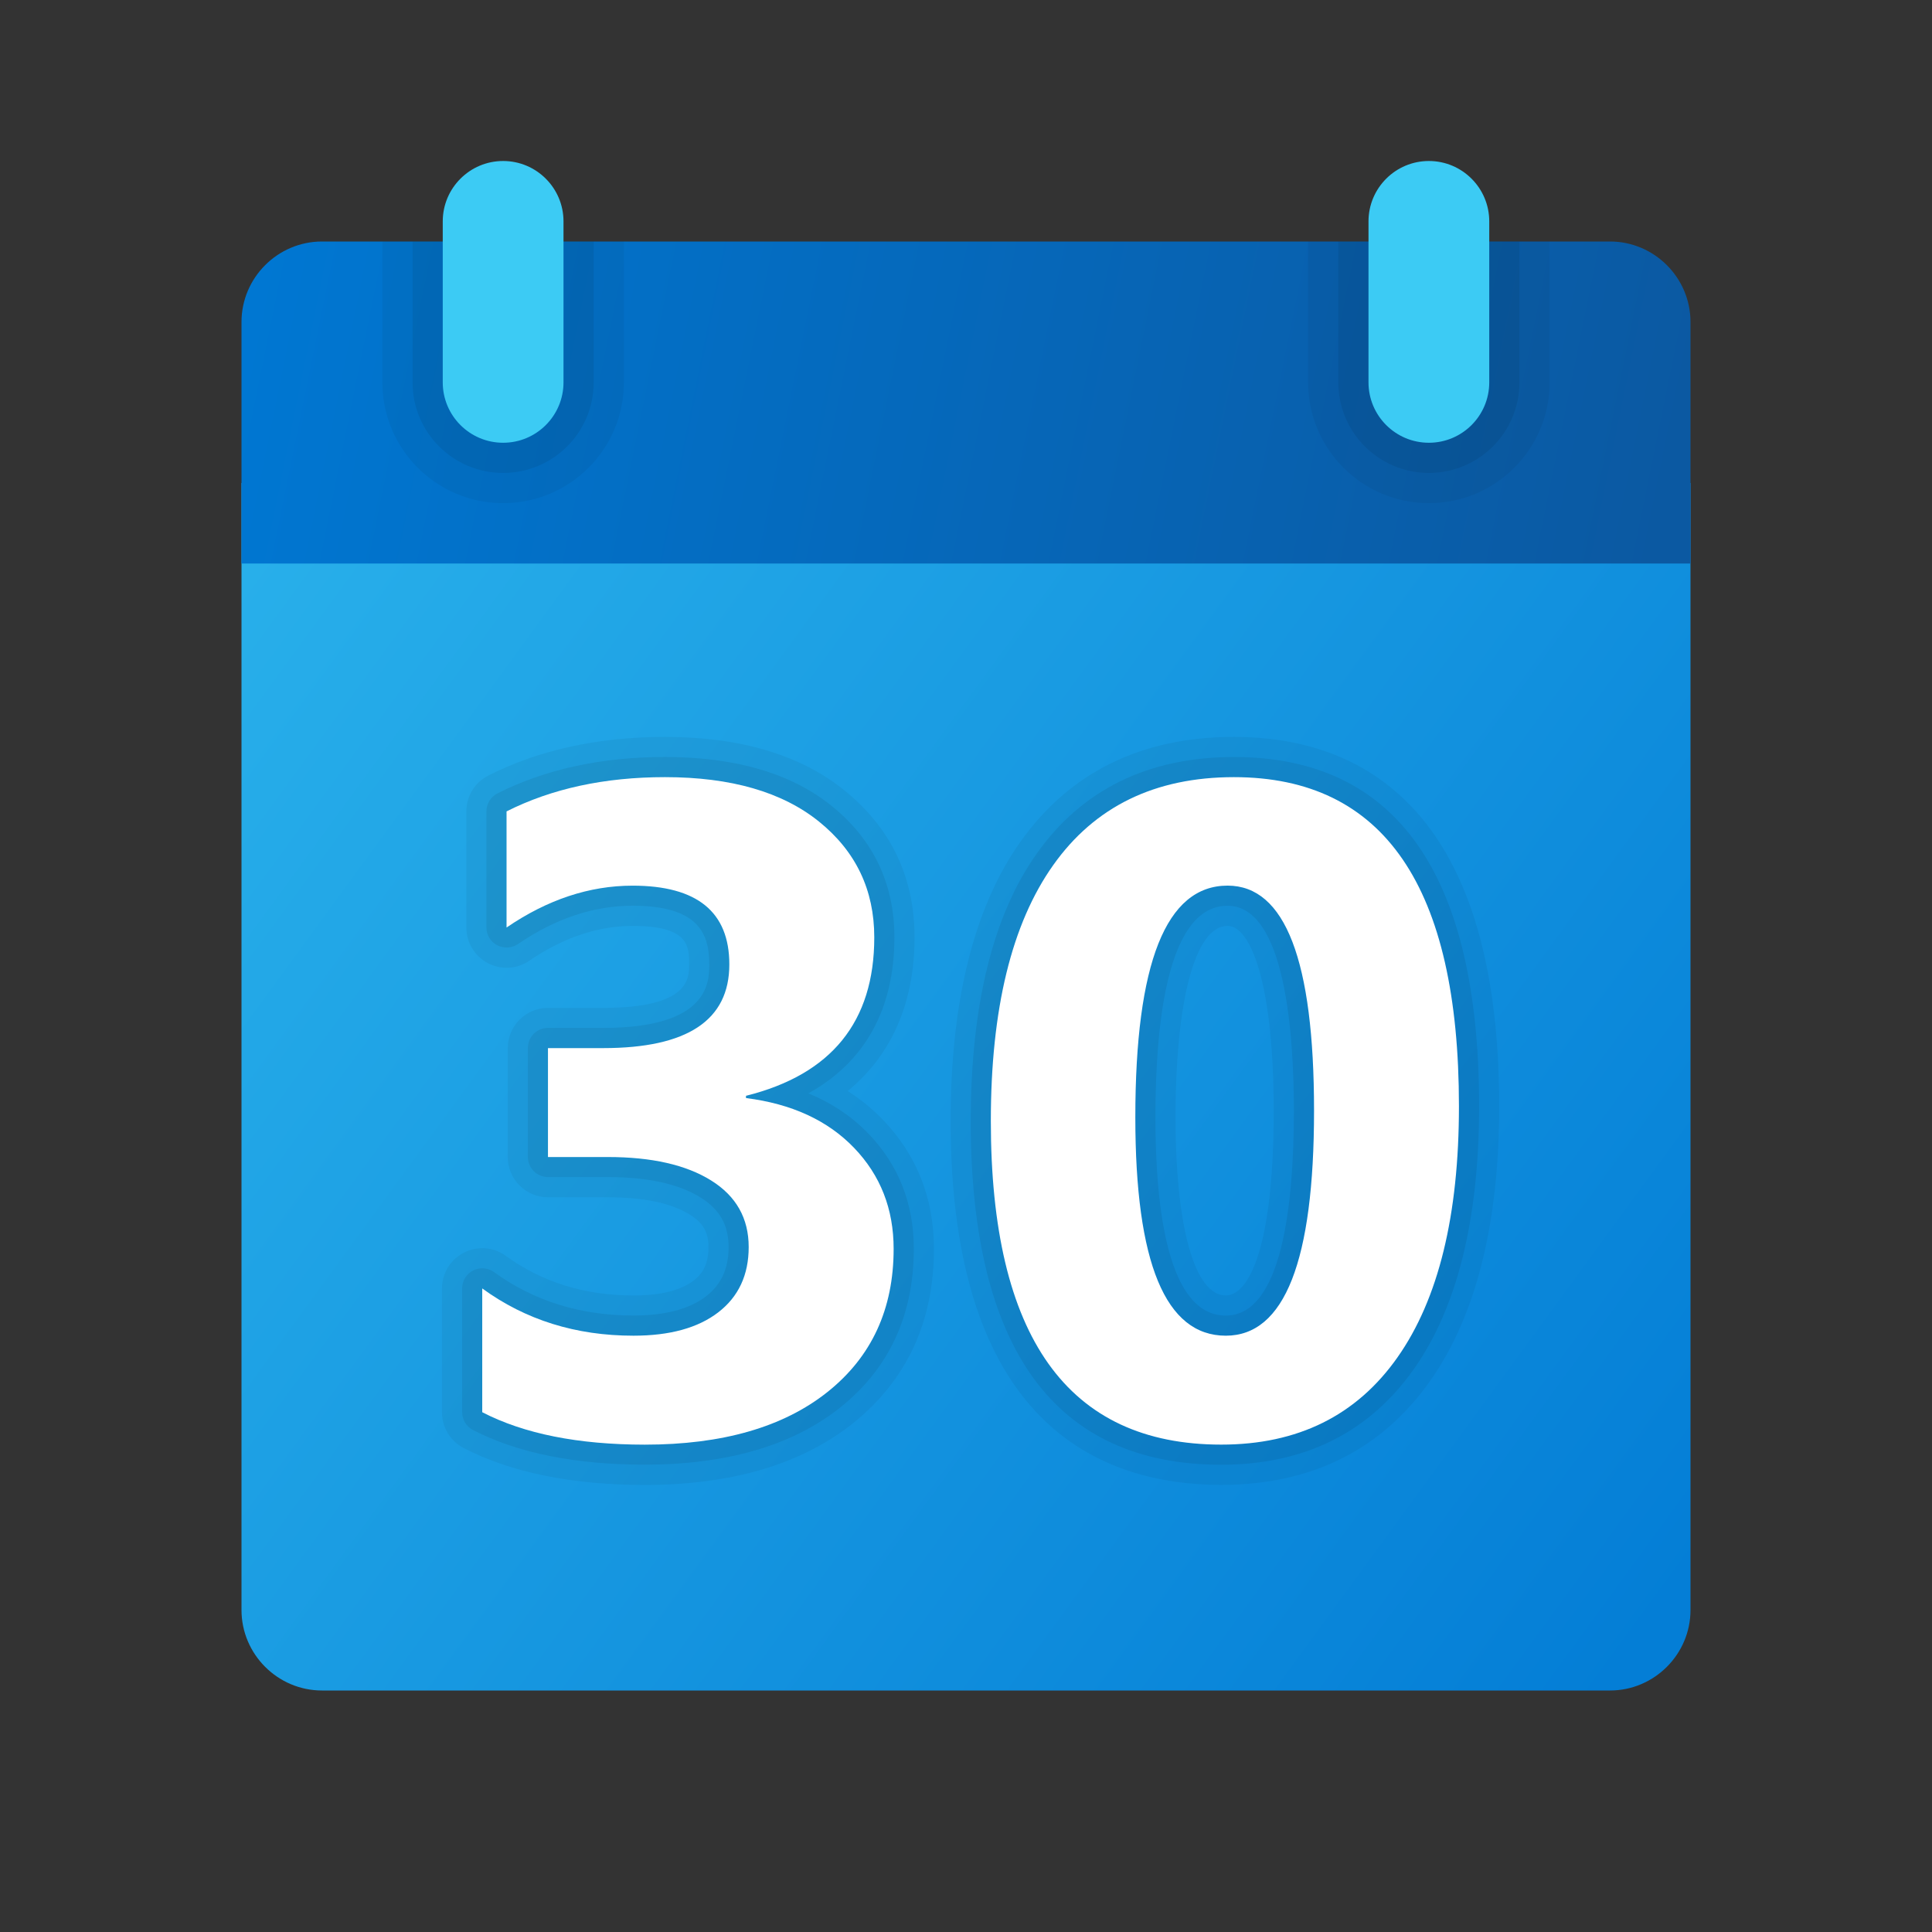 <svg xmlns="http://www.w3.org/2000/svg" viewBox="0 0 48 48"><rect x="0" y="0" width="48" height="48" fill="#333333" stroke="none"/><linearGradient id="S~51xSCefUh6PV0_7EcV~a" x1="6.414" x2="41.774" y1="-577.552" y2="-603.378" gradientTransform="matrix(1 0 0 -1 0 -563.89)" gradientUnits="userSpaceOnUse"><stop offset="0" stop-color="#28afea"/><stop offset="1" stop-color="#047ed6"/></linearGradient><path fill="url(#S~51xSCefUh6PV0_7EcV~a)" d="M6,40V12h36v28c0,1.1-0.9,2-2,2H8C6.9,42,6,41.1,6,40z"/><g opacity=".05"><path d="M21.06,27.106c1.091-0.892,1.662-2.194,1.662-3.817c0-1.489-0.586-2.718-1.741-3.651c-1.092-0.883-2.592-1.33-4.459-1.33 c-1.651,0-3.127,0.322-4.386,0.958c-0.339,0.171-0.55,0.513-0.55,0.893v2.885c0,0.371,0.204,0.71,0.536,0.886 c0.329,0.171,0.724,0.149,1.029-0.061c0.839-0.574,1.703-0.865,2.566-0.865c1.404,0,1.404,0.509,1.404,0.957 c0,0.351,0,1.079-2.131,1.079h-1.375c-0.551,0-1,0.448-1,1v2.706c0,0.552,0.449,1,1,1h1.487c0.894,0,1.579,0.145,2.038,0.432 c0.328,0.204,0.462,0.438,0.462,0.806c0,0.379-0.113,0.634-0.366,0.829c-0.321,0.247-0.825,0.373-1.497,0.373 c-1.208,0-2.274-0.33-3.169-0.982c-0.306-0.225-0.706-0.254-1.041-0.083c-0.338,0.171-0.548,0.513-0.548,0.892v3.075 c0,0.376,0.207,0.716,0.541,0.889c1.177,0.607,2.689,0.916,4.497,0.916c2.154,0,3.891-0.514,5.163-1.525 c1.341-1.068,2.021-2.527,2.021-4.339c0-1.255-0.425-2.332-1.263-3.203C21.677,27.552,21.383,27.312,21.06,27.106z"/><path d="M30.656,18.308c-2.294,0-4.079,0.878-5.305,2.608c-1.15,1.622-1.733,3.955-1.733,6.935c0,7.472,3.657,9.04,6.725,9.04 c2.237,0,3.985-0.872,5.195-2.593c1.134-1.611,1.709-3.904,1.709-6.815C37.247,19.899,33.663,18.308,30.656,18.308z M30.454,32.185c-0.77,0-1.248-1.694-1.248-4.423c0-2.936,0.495-4.759,1.292-4.759c0.571,0,1.147,1.42,1.147,4.591 C31.646,30.979,31.03,32.185,30.454,32.185z"/></g><g opacity=".07"><path d="M20.083,27.164c1.405-0.776,2.138-2.093,2.138-3.875c0-1.331-0.523-2.429-1.555-3.263c-1-0.809-2.395-1.219-4.145-1.219 c-1.571,0-2.971,0.304-4.161,0.904c-0.168,0.085-0.275,0.258-0.275,0.446v2.885c0,0.186,0.103,0.355,0.267,0.442 c0.163,0.085,0.362,0.075,0.516-0.029c0.924-0.633,1.883-0.953,2.849-0.953c1.678,0,1.904,0.736,1.904,1.457 c0,0.432,0,1.579-2.631,1.579h-1.375c-0.276,0-0.5,0.224-0.5,0.5v2.706c0,0.276,0.224,0.5,0.5,0.5h1.487 c0.988,0,1.762,0.17,2.302,0.507c0.477,0.296,0.698,0.688,0.698,1.23c0,0.534-0.183,0.935-0.56,1.225 c-0.411,0.317-1.018,0.478-1.803,0.478c-1.316,0-2.481-0.362-3.463-1.078c-0.152-0.11-0.353-0.127-0.521-0.041 c-0.168,0.085-0.273,0.257-0.273,0.445v3.075c0,0.187,0.104,0.358,0.27,0.444c1.104,0.57,2.54,0.86,4.267,0.86 c2.038,0,3.67-0.477,4.851-1.417c1.216-0.968,1.833-2.296,1.833-3.947c0-1.121-0.378-2.082-1.124-2.856 C21.165,27.739,20.664,27.403,20.083,27.164z"/><path d="M30.656,18.808c-2.123,0-3.771,0.807-4.897,2.397c-1.089,1.536-1.641,3.772-1.641,6.646c0,5.667,2.094,8.54,6.225,8.54 c2.064,0,3.675-0.801,4.787-2.381c1.074-1.525,1.618-3.722,1.618-6.527C36.747,21.727,34.697,18.808,30.656,18.808z M32.146,27.594c0,2.322-0.293,5.091-1.692,5.091c-1.444,0-1.748-2.677-1.748-4.923c0-2.399,0.311-5.259,1.792-5.259 C31.932,22.503,32.146,25.692,32.146,27.594z"/></g><linearGradient id="S~51xSCefUh6PV0_7EcV~b" x1="6.42" x2="41.198" y1="-570.498" y2="-577.57" gradientTransform="matrix(1 0 0 -1 0 -563.89)" gradientUnits="userSpaceOnUse"><stop offset="0" stop-color="#0077d2"/><stop offset="1" stop-color="#0b59a2"/></linearGradient><path fill="url(#S~51xSCefUh6PV0_7EcV~b)" d="M42,8v6H6V8c0-1.1,0.9-2,2-2h32C41.1,6,42,6.9,42,8z"/><path d="M35.5,12.5L35.5,12.5c-1.657,0-3-1.343-3-3V6h6v3.5 C38.5,11.157,37.157,12.5,35.5,12.5z" opacity=".05"/><path d="M35.5,11.75L35.5,11.75c-1.243,0-2.25-1.007-2.25-2.25V6h4.5v3.5 C37.75,10.743,36.743,11.75,35.5,11.75z" opacity=".07"/><path d="M12.5,12.5L12.5,12.5c-1.657,0-3-1.343-3-3V6h6v3.5 C15.5,11.157,14.157,12.5,12.5,12.5z" opacity=".05"/><path d="M12.5,11.75L12.5,11.75c-1.243,0-2.25-1.007-2.25-2.25V6h4.5v3.5 C14.75,10.743,13.743,11.75,12.5,11.75z" opacity=".07"/><path fill="#3ccbf4" d="M12.5,11L12.5,11c-0.828,0-1.5-0.672-1.5-1.5v-4C11,4.672,11.672,4,12.5,4l0,0 C13.328,4,14,4.672,14,5.5v4C14,10.328,13.328,11,12.5,11z"/><path fill="#3ccbf4" d="M35.5,11L35.5,11c-0.828,0-1.5-0.672-1.5-1.5v-4C34,4.672,34.672,4,35.5,4l0,0 C36.328,4,37,4.672,37,5.5v4C37,10.328,36.328,11,35.5,11z"/><path fill="#fff" d="M11.981,35.086v-3.075c1.074,0.782,2.326,1.174,3.757,1.174c0.902,0,1.604-0.193,2.108-0.581 c0.503-0.388,0.755-0.929,0.755-1.621c0-0.716-0.312-1.268-0.934-1.655c-0.622-0.388-1.478-0.582-2.566-0.582h-1.487v-2.706h1.375 c2.087,0,3.131-0.692,3.131-2.079c0-1.305-0.801-1.957-2.404-1.957c-1.073,0-2.117,0.347-3.131,1.04v-2.885 c1.125-0.567,2.438-0.851,3.936-0.851c1.64,0,2.917,0.369,3.83,1.107c0.913,0.738,1.37,1.696,1.37,2.874 c0,2.095-1.063,3.406-3.187,3.936v0.056c1.133,0.143,2.028,0.554,2.684,1.236c0.656,0.682,0.984,1.519,0.984,2.51 c0,1.499-0.548,2.684-1.644,3.557c-1.096,0.872-2.609,1.308-4.54,1.308C14.363,35.891,13.018,35.622,11.981,35.086z"/><path fill="#fff" d="M30.342,35.891c-3.817,0-5.725-2.68-5.725-8.04c0-2.78,0.516-4.899,1.549-6.356 c1.032-1.457,2.529-2.187,4.49-2.187c3.727,0,5.591,2.725,5.591,8.175c0,2.713-0.509,4.793-1.526,6.239 S32.244,35.891,30.342,35.891z M30.499,22.003c-1.528,0-2.292,1.92-2.292,5.759c0,3.615,0.75,5.423,2.248,5.423 c1.461,0,2.192-1.863,2.192-5.591S31.93,22.003,30.499,22.003z"/></svg>